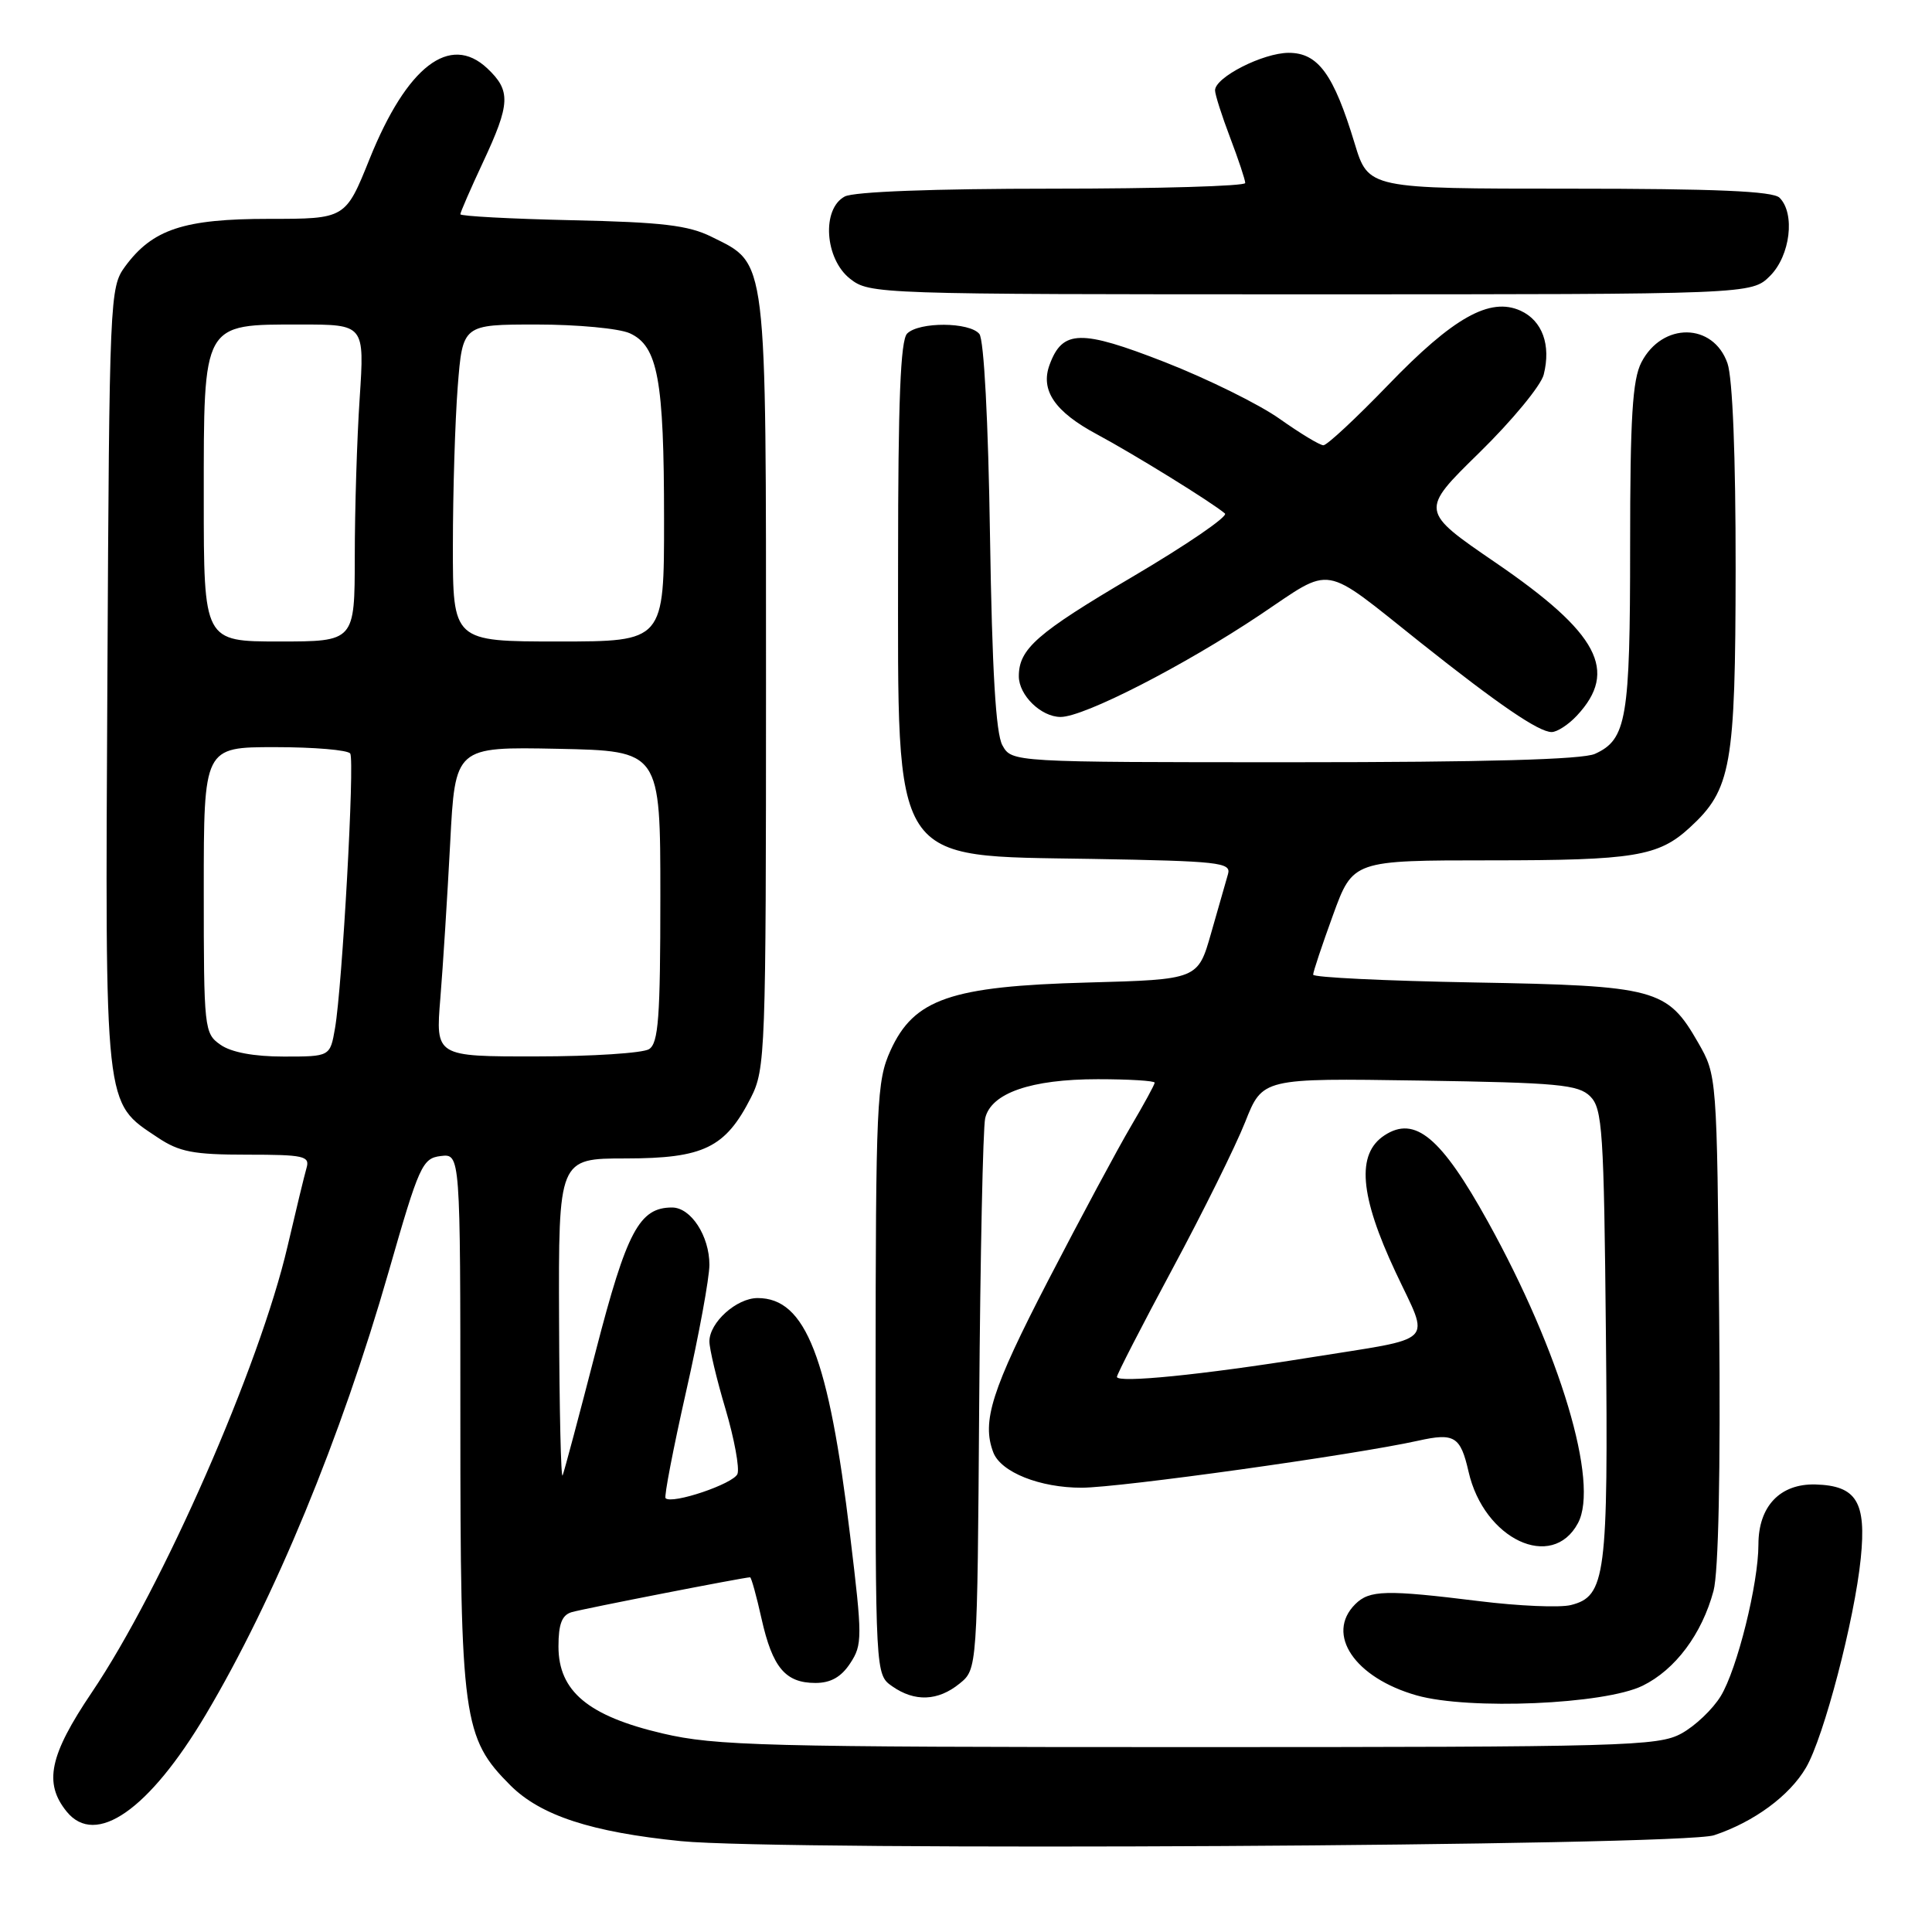 <?xml version="1.0" encoding="UTF-8" standalone="no"?>
<!DOCTYPE svg PUBLIC "-//W3C//DTD SVG 1.1//EN" "http://www.w3.org/Graphics/SVG/1.1/DTD/svg11.dtd" >
<svg xmlns="http://www.w3.org/2000/svg" xmlns:xlink="http://www.w3.org/1999/xlink" version="1.1" viewBox="0 0 256 256">
 <g >
 <path fill="currentColor"
d=" M 227.12 243.18 C 232.41 241.42 237.13 237.95 239.31 234.21 C 241.67 230.17 245.74 214.61 246.56 206.50 C 247.32 199.01 246.00 196.86 240.57 196.70 C 235.87 196.57 233.00 199.59 233.00 204.66 C 233.00 209.84 230.19 221.16 228.01 224.74 C 226.95 226.48 224.61 228.71 222.79 229.70 C 219.72 231.38 215.30 231.50 157.50 231.50 C 101.20 231.50 94.79 231.33 87.79 229.69 C 77.93 227.38 74.00 224.09 74.00 218.17 C 74.00 215.19 74.46 214.00 75.75 213.62 C 77.27 213.17 98.61 209.00 99.39 209.00 C 99.55 209.00 100.24 211.48 100.91 214.50 C 102.36 220.96 104.07 223.00 108.05 223.00 C 110.08 223.00 111.47 222.21 112.66 220.39 C 114.28 217.93 114.28 216.97 112.65 203.50 C 109.80 179.81 106.76 172.00 100.39 172.00 C 97.60 172.00 94.00 175.23 94.00 177.75 C 94.00 178.71 94.95 182.74 96.13 186.69 C 97.30 190.65 98.01 194.52 97.72 195.30 C 97.21 196.61 89.04 199.37 88.19 198.52 C 87.98 198.31 89.20 191.98 90.90 184.44 C 92.61 176.91 94.00 169.32 94.00 167.59 C 94.00 163.77 91.55 160.00 89.05 160.00 C 84.72 160.00 83.05 163.14 78.95 179.00 C 76.75 187.53 74.77 194.95 74.55 195.50 C 74.33 196.05 74.12 186.82 74.08 175.00 C 74.00 153.50 74.00 153.50 82.93 153.50 C 93.24 153.49 96.12 152.09 99.50 145.44 C 101.42 141.65 101.50 139.52 101.50 90.50 C 101.50 33.33 101.71 35.07 94.29 31.38 C 91.21 29.85 87.74 29.44 75.75 29.18 C 67.64 29.00 61.00 28.64 61.00 28.39 C 61.00 28.13 62.35 25.03 64.00 21.50 C 67.64 13.72 67.71 12.02 64.56 9.05 C 59.61 4.41 53.92 8.79 48.98 21.04 C 45.78 29.00 45.78 29.00 35.64 29.00 C 24.34 29.00 20.20 30.38 16.57 35.32 C 14.55 38.08 14.49 39.34 14.23 89.82 C 13.93 147.52 13.76 145.96 20.90 150.73 C 23.76 152.64 25.63 153.00 32.72 153.00 C 40.26 153.00 41.08 153.18 40.62 154.75 C 40.34 155.71 39.21 160.39 38.10 165.15 C 34.40 181.04 21.52 210.39 12.16 224.26 C 6.55 232.58 5.77 236.26 8.83 240.04 C 12.67 244.78 19.76 239.83 27.27 227.19 C 36.36 211.89 45.19 190.50 51.50 168.50 C 55.54 154.41 55.96 153.48 58.40 153.18 C 61.00 152.87 61.00 152.87 61.00 188.26 C 61.00 227.79 61.34 230.27 67.63 236.57 C 71.64 240.57 78.36 242.77 90.23 243.96 C 103.60 245.29 222.80 244.62 227.12 243.18 Z  M 217.65 223.37 C 221.98 221.25 225.51 216.53 227.05 210.80 C 227.71 208.35 227.99 195.01 227.80 174.70 C 227.50 142.50 227.50 142.50 225.01 138.15 C 220.91 131.00 219.46 130.61 195.25 130.18 C 183.56 129.97 174.00 129.51 174.00 129.15 C 173.99 128.79 175.18 125.24 176.63 121.25 C 179.27 114.00 179.27 114.00 197.57 114.00 C 216.54 114.00 219.75 113.47 223.88 109.68 C 229.41 104.61 229.95 101.57 229.98 75.40 C 229.99 60.39 229.58 50.11 228.90 48.14 C 227.02 42.74 220.26 42.66 217.49 48.02 C 216.31 50.31 216.00 55.32 216.00 72.40 C 216.00 95.25 215.54 97.98 211.34 99.89 C 209.70 100.64 196.78 101.00 171.49 101.00 C 134.07 101.00 134.07 101.00 132.82 98.75 C 131.95 97.17 131.46 88.86 131.18 71.00 C 130.95 55.77 130.38 45.00 129.77 44.25 C 128.47 42.66 121.78 42.62 120.20 44.20 C 119.32 45.08 119.00 53.14 119.00 74.23 C 119.00 115.14 117.84 113.36 144.70 113.81 C 161.50 114.10 163.16 114.28 162.72 115.81 C 162.45 116.74 161.45 120.26 160.48 123.64 C 158.73 129.79 158.73 129.79 144.12 130.19 C 125.96 130.68 121.10 132.36 117.99 139.21 C 116.17 143.23 116.04 146.01 116.02 182.69 C 116.00 221.89 116.00 221.89 118.22 223.44 C 121.20 225.53 124.28 225.41 127.14 223.09 C 129.50 221.18 129.50 221.18 129.75 185.84 C 129.89 166.40 130.25 149.46 130.54 148.18 C 131.31 144.84 136.60 143.00 145.47 143.00 C 149.61 143.00 153.00 143.21 153.00 143.46 C 153.00 143.71 151.59 146.29 149.87 149.21 C 148.15 152.12 143.20 161.34 138.87 169.70 C 131.40 184.14 130.05 188.36 131.62 192.46 C 132.63 195.08 137.80 197.14 143.34 197.13 C 148.45 197.11 179.40 192.79 187.92 190.90 C 192.72 189.83 193.52 190.32 194.59 195.00 C 196.63 203.98 205.67 208.23 209.09 201.82 C 211.93 196.52 206.75 179.20 197.15 161.87 C 190.96 150.69 187.49 147.79 183.45 150.44 C 179.71 152.89 180.15 158.39 184.92 168.56 C 189.48 178.30 190.67 177.13 173.50 179.89 C 159.31 182.17 148.00 183.30 148.00 182.44 C 148.00 182.10 151.31 175.67 155.34 168.16 C 159.38 160.65 163.72 151.88 164.99 148.68 C 167.29 142.86 167.29 142.86 188.11 143.18 C 206.50 143.46 209.14 143.71 210.72 145.28 C 212.33 146.90 212.53 149.84 212.79 176.72 C 213.11 208.87 212.77 211.52 208.14 212.68 C 206.70 213.04 201.25 212.81 196.01 212.16 C 183.64 210.63 181.46 210.68 179.57 212.57 C 175.60 216.54 179.50 222.32 187.72 224.65 C 194.65 226.61 212.61 225.84 217.65 223.37 Z  M 208.95 94.82 C 214.47 88.90 211.82 83.90 198.23 74.59 C 188.14 67.69 188.14 67.69 196.02 59.98 C 200.35 55.74 204.19 51.09 204.55 49.64 C 205.54 45.71 204.37 42.49 201.48 41.17 C 197.43 39.33 192.57 42.05 183.91 51.04 C 179.68 55.42 175.84 59.00 175.36 59.00 C 174.88 59.00 172.29 57.43 169.59 55.52 C 166.90 53.60 160.03 50.21 154.34 47.98 C 143.20 43.63 140.79 43.68 139.08 48.32 C 137.82 51.71 139.76 54.56 145.37 57.56 C 150.25 60.18 160.58 66.56 162.31 68.04 C 162.76 68.42 157.25 72.19 150.07 76.42 C 137.39 83.89 135.00 85.98 135.00 89.61 C 135.00 92.12 137.95 95.00 140.54 95.00 C 143.64 95.00 156.87 88.22 166.98 81.46 C 176.76 74.91 174.98 74.60 188.21 85.13 C 198.59 93.38 203.89 97.00 205.60 97.00 C 206.33 97.00 207.83 96.02 208.95 94.82 Z  M 234.55 36.55 C 237.22 33.87 237.90 28.30 235.80 26.20 C 234.93 25.33 227.35 25.00 207.96 25.00 C 181.32 25.00 181.32 25.00 179.50 19.01 C 176.72 9.83 174.66 7.00 170.76 7.00 C 167.35 7.01 161.00 10.24 161.00 11.97 C 161.00 12.53 161.90 15.35 163.00 18.24 C 164.10 21.13 165.00 23.84 165.00 24.25 C 165.00 24.66 153.50 25.00 139.43 25.00 C 123.72 25.00 113.12 25.40 111.93 26.04 C 108.85 27.68 109.28 34.29 112.63 36.93 C 115.23 38.97 116.10 39.00 173.68 39.00 C 232.09 39.00 232.09 39.00 234.55 36.55 Z  M 29.22 138.44 C 27.06 136.93 27.00 136.39 27.00 117.94 C 27.00 99.00 27.00 99.00 36.44 99.00 C 41.63 99.00 46.12 99.38 46.41 99.85 C 47.01 100.83 45.36 130.65 44.39 136.25 C 43.74 140.00 43.74 140.00 37.59 140.00 C 33.65 140.00 30.65 139.44 29.22 138.44 Z  M 58.35 132.25 C 58.70 127.99 59.28 118.75 59.65 111.72 C 60.31 98.95 60.31 98.95 73.91 99.22 C 87.50 99.50 87.50 99.50 87.50 118.79 C 87.50 134.84 87.25 138.23 86.00 139.02 C 85.17 139.54 78.47 139.98 71.11 139.98 C 57.71 140.00 57.71 140.00 58.35 132.25 Z  M 27.00 66.04 C 27.00 42.59 26.77 43.00 39.84 43.00 C 48.30 43.00 48.30 43.00 47.66 52.75 C 47.30 58.11 47.01 67.56 47.01 73.75 C 47.00 85.00 47.00 85.00 37.00 85.00 C 27.00 85.00 27.00 85.00 27.00 66.04 Z  M 60.01 72.25 C 60.01 65.24 60.30 55.79 60.65 51.25 C 61.30 43.00 61.30 43.00 71.10 43.00 C 76.49 43.00 82.05 43.52 83.45 44.16 C 87.17 45.85 87.99 50.30 87.99 68.75 C 88.00 85.00 88.00 85.00 74.00 85.00 C 60.00 85.00 60.00 85.00 60.01 72.25 Z "/>
</g>
</svg>